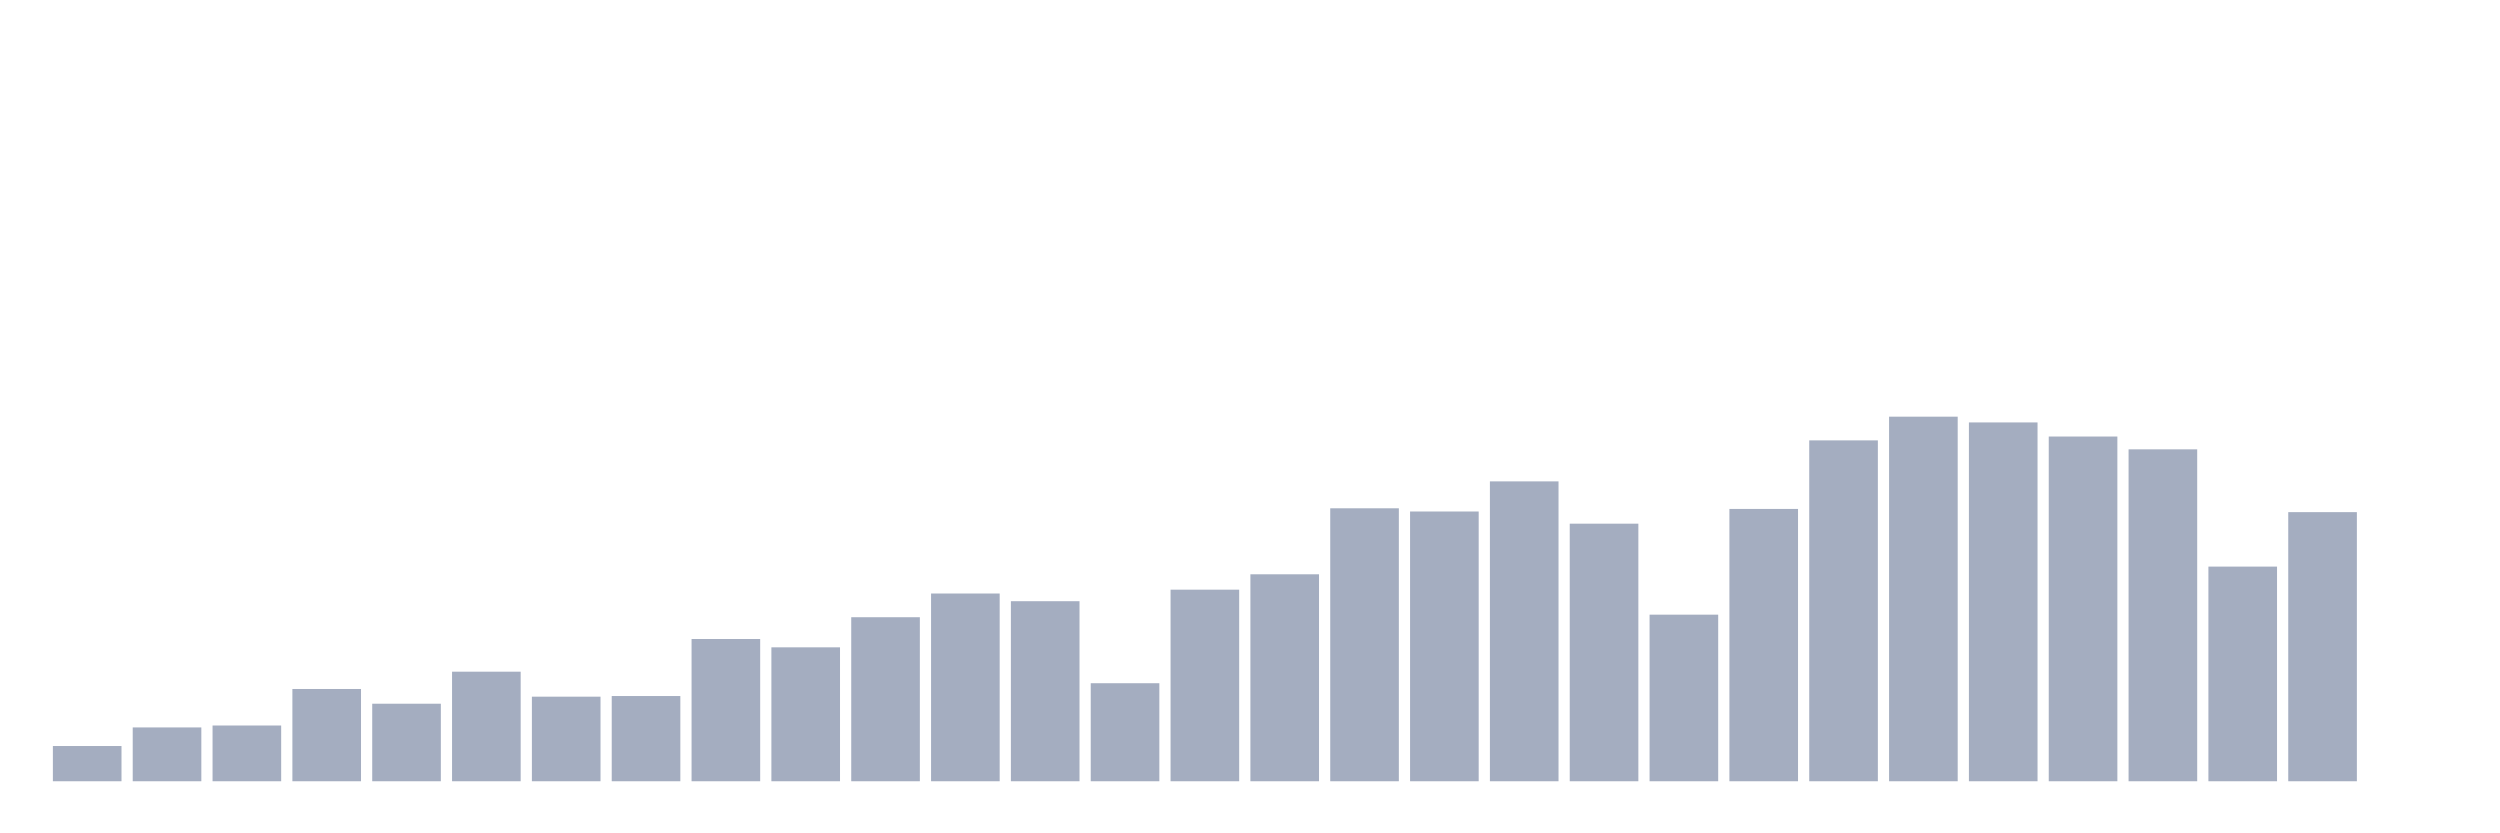 <svg xmlns="http://www.w3.org/2000/svg" viewBox="0 0 480 160"><g transform="translate(10,10)"><rect class="bar" x="0.153" width="13.175" y="133.234" height="6.766" fill="rgb(164,173,192)"></rect><rect class="bar" x="15.482" width="13.175" y="129.666" height="10.334" fill="rgb(164,173,192)"></rect><rect class="bar" x="30.81" width="13.175" y="129.297" height="10.703" fill="rgb(164,173,192)"></rect><rect class="bar" x="46.138" width="13.175" y="122.285" height="17.715" fill="rgb(164,173,192)"></rect><rect class="bar" x="61.466" width="13.175" y="125.114" height="14.886" fill="rgb(164,173,192)"></rect><rect class="bar" x="76.794" width="13.175" y="118.963" height="21.037" fill="rgb(164,173,192)"></rect><rect class="bar" x="92.123" width="13.175" y="123.761" height="16.239" fill="rgb(164,173,192)"></rect><rect class="bar" x="107.451" width="13.175" y="123.638" height="16.362" fill="rgb(164,173,192)"></rect><rect class="bar" x="122.779" width="13.175" y="112.689" height="27.311" fill="rgb(164,173,192)"></rect><rect class="bar" x="138.107" width="13.175" y="114.288" height="25.712" fill="rgb(164,173,192)"></rect><rect class="bar" x="153.436" width="13.175" y="108.506" height="31.494" fill="rgb(164,173,192)"></rect><rect class="bar" x="168.764" width="13.175" y="103.954" height="36.046" fill="rgb(164,173,192)"></rect><rect class="bar" x="184.092" width="13.175" y="105.431" height="34.569" fill="rgb(164,173,192)"></rect><rect class="bar" x="199.42" width="13.175" y="121.178" height="18.822" fill="rgb(164,173,192)"></rect><rect class="bar" x="214.748" width="13.175" y="103.216" height="36.784" fill="rgb(164,173,192)"></rect><rect class="bar" x="230.077" width="13.175" y="100.264" height="39.736" fill="rgb(164,173,192)"></rect><rect class="bar" x="245.405" width="13.175" y="87.592" height="52.408" fill="rgb(164,173,192)"></rect><rect class="bar" x="260.733" width="13.175" y="88.207" height="51.793" fill="rgb(164,173,192)"></rect><rect class="bar" x="276.061" width="13.175" y="82.425" height="57.575" fill="rgb(164,173,192)"></rect><rect class="bar" x="291.39" width="13.175" y="90.545" height="49.455" fill="rgb(164,173,192)"></rect><rect class="bar" x="306.718" width="13.175" y="108.014" height="31.986" fill="rgb(164,173,192)"></rect><rect class="bar" x="322.046" width="13.175" y="87.715" height="52.285" fill="rgb(164,173,192)"></rect><rect class="bar" x="337.374" width="13.175" y="74.552" height="65.448" fill="rgb(164,173,192)"></rect><rect class="bar" x="352.702" width="13.175" y="70" height="70" fill="rgb(164,173,192)"></rect><rect class="bar" x="368.031" width="13.175" y="71.107" height="68.893" fill="rgb(164,173,192)"></rect><rect class="bar" x="383.359" width="13.175" y="73.814" height="66.186" fill="rgb(164,173,192)"></rect><rect class="bar" x="398.687" width="13.175" y="76.274" height="63.726" fill="rgb(164,173,192)"></rect><rect class="bar" x="414.015" width="13.175" y="98.787" height="41.213" fill="rgb(164,173,192)"></rect><rect class="bar" x="429.344" width="13.175" y="88.33" height="51.67" fill="rgb(164,173,192)"></rect><rect class="bar" x="444.672" width="13.175" y="140" height="0" fill="rgb(164,173,192)"></rect></g></svg>